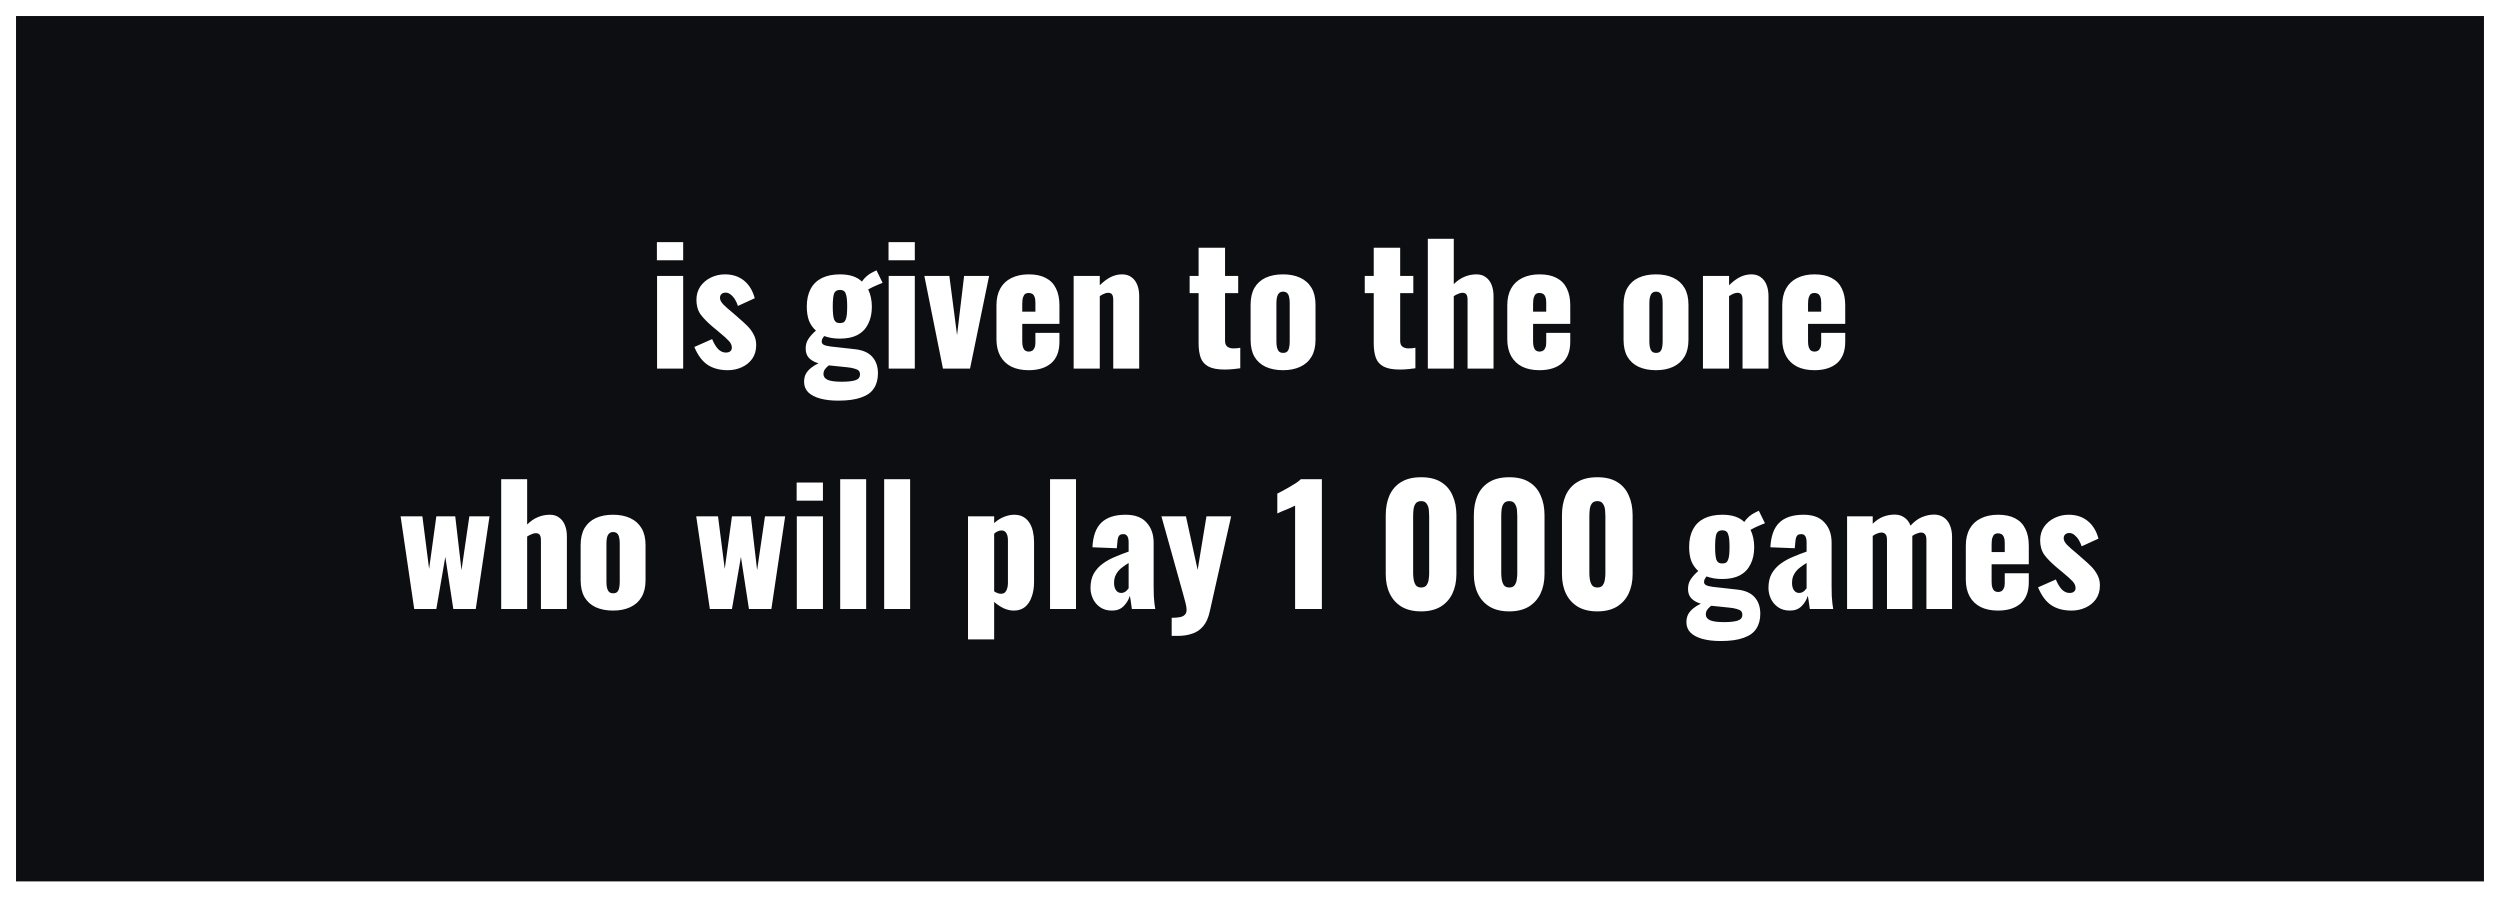 <svg xmlns="http://www.w3.org/2000/svg" fill="none" viewBox="0 0 156 56" height="56" width="156">
<rect x="0" y="0" width="156" height="56" fill="#808080" stroke="none"/>
<rect stroke="white" fill="#0D0E12" height="55" width="155" y="0.5" x="0.5"></rect>
<path fill="white" d="M41.001 23V17.22H42.63V23H41.001ZM40.99 16.24V15.11H42.63V16.24H40.99ZM45.417 23.1C44.91 23.1 44.487 22.987 44.147 22.76C43.814 22.533 43.54 22.163 43.327 21.65L44.437 21.16C44.544 21.42 44.667 21.627 44.807 21.78C44.954 21.927 45.114 22 45.287 22C45.414 22 45.507 21.973 45.567 21.92C45.634 21.867 45.667 21.793 45.667 21.7C45.667 21.547 45.607 21.407 45.487 21.28C45.374 21.153 45.167 20.967 44.867 20.72L44.447 20.37C44.14 20.11 43.897 19.86 43.717 19.62C43.544 19.373 43.457 19.07 43.457 18.71C43.457 18.397 43.537 18.12 43.697 17.88C43.864 17.64 44.084 17.453 44.357 17.32C44.63 17.187 44.924 17.12 45.237 17.12C45.71 17.12 46.107 17.25 46.427 17.51C46.747 17.77 46.97 18.137 47.097 18.61L46.047 19.09C46.007 18.963 45.95 18.837 45.877 18.71C45.804 18.583 45.714 18.477 45.607 18.39C45.507 18.303 45.397 18.26 45.277 18.26C45.17 18.26 45.084 18.29 45.017 18.35C44.957 18.41 44.927 18.49 44.927 18.59C44.927 18.717 44.997 18.853 45.137 19C45.284 19.147 45.484 19.323 45.737 19.53L46.147 19.89C46.314 20.03 46.477 20.18 46.637 20.34C46.797 20.5 46.927 20.677 47.027 20.87C47.134 21.063 47.187 21.283 47.187 21.53C47.187 21.863 47.104 22.15 46.937 22.39C46.77 22.623 46.55 22.8 46.277 22.92C46.01 23.04 45.724 23.1 45.417 23.1ZM52.314 25C51.88 25 51.504 24.957 51.184 24.87C50.864 24.783 50.614 24.653 50.434 24.48C50.261 24.307 50.174 24.087 50.174 23.82C50.174 23.64 50.211 23.477 50.284 23.33C50.364 23.19 50.471 23.067 50.604 22.96C50.744 22.847 50.901 22.75 51.074 22.67C50.821 22.597 50.624 22.487 50.484 22.34C50.344 22.193 50.274 21.997 50.274 21.75C50.274 21.517 50.331 21.317 50.444 21.15C50.557 20.977 50.714 20.803 50.914 20.63C50.727 20.463 50.584 20.26 50.484 20.02C50.391 19.773 50.344 19.477 50.344 19.13C50.344 18.697 50.424 18.33 50.584 18.03C50.744 17.73 50.977 17.503 51.284 17.35C51.597 17.197 51.974 17.12 52.414 17.12C52.714 17.12 52.977 17.157 53.204 17.23C53.431 17.303 53.624 17.417 53.784 17.57C53.857 17.457 53.954 17.347 54.074 17.24C54.194 17.133 54.331 17.043 54.484 16.97L54.694 16.87L55.074 17.65C55.014 17.67 54.931 17.703 54.824 17.75C54.717 17.797 54.604 17.847 54.484 17.9C54.37 17.953 54.267 18.007 54.174 18.06C54.247 18.207 54.304 18.373 54.344 18.56C54.384 18.747 54.404 18.94 54.404 19.14C54.404 19.553 54.327 19.91 54.174 20.21C54.027 20.51 53.807 20.74 53.514 20.9C53.221 21.053 52.854 21.13 52.414 21.13C52.227 21.13 52.05 21.117 51.884 21.09C51.717 21.057 51.564 21.017 51.424 20.97C51.384 21.023 51.347 21.08 51.314 21.14C51.287 21.193 51.274 21.253 51.274 21.32C51.274 21.4 51.314 21.463 51.394 21.51C51.474 21.557 51.617 21.593 51.824 21.62L53.344 21.79C53.837 21.843 54.2 22.003 54.434 22.27C54.667 22.53 54.784 22.873 54.784 23.3C54.784 23.667 54.7 23.977 54.534 24.23C54.374 24.483 54.111 24.673 53.744 24.8C53.384 24.933 52.907 25 52.314 25ZM52.524 23.82C52.891 23.82 53.17 23.79 53.364 23.73C53.564 23.67 53.664 23.547 53.664 23.36C53.664 23.267 53.637 23.19 53.584 23.13C53.531 23.077 53.441 23.033 53.314 23C53.194 22.96 53.02 22.93 52.794 22.91L51.724 22.8C51.657 22.847 51.597 22.9 51.544 22.96C51.497 23.013 51.457 23.07 51.424 23.13C51.397 23.197 51.384 23.267 51.384 23.34C51.384 23.5 51.471 23.62 51.644 23.7C51.817 23.78 52.111 23.82 52.524 23.82ZM52.414 20.16C52.507 20.16 52.584 20.143 52.644 20.11C52.704 20.07 52.747 20.01 52.774 19.93C52.807 19.85 52.831 19.743 52.844 19.61C52.857 19.477 52.864 19.317 52.864 19.13C52.864 18.937 52.857 18.777 52.844 18.65C52.831 18.517 52.807 18.41 52.774 18.33C52.747 18.243 52.704 18.183 52.644 18.15C52.584 18.11 52.507 18.09 52.414 18.09C52.321 18.09 52.244 18.11 52.184 18.15C52.124 18.183 52.077 18.24 52.044 18.32C52.017 18.4 51.997 18.507 51.984 18.64C51.971 18.773 51.964 18.937 51.964 19.13C51.964 19.317 51.971 19.477 51.984 19.61C51.997 19.737 52.017 19.843 52.044 19.93C52.077 20.01 52.124 20.07 52.184 20.11C52.244 20.143 52.321 20.16 52.414 20.16ZM55.454 23V17.22H57.084V23H55.454ZM55.444 16.24V15.11H57.084V16.24H55.444ZM58.84 23L57.68 17.22H59.24L59.72 20.91L60.16 17.22H61.72L60.53 23H58.84ZM64.189 23.1C63.769 23.1 63.409 23.027 63.109 22.88C62.809 22.727 62.579 22.507 62.419 22.22C62.259 21.927 62.179 21.577 62.179 21.17V19.05C62.179 18.637 62.259 18.287 62.419 18C62.579 17.713 62.809 17.497 63.109 17.35C63.416 17.197 63.776 17.12 64.189 17.12C64.616 17.12 64.969 17.193 65.249 17.34C65.536 17.487 65.749 17.703 65.889 17.99C66.036 18.277 66.109 18.63 66.109 19.05V20.21H63.789V21.32C63.789 21.467 63.806 21.587 63.839 21.68C63.872 21.773 63.919 21.84 63.979 21.88C64.039 21.92 64.109 21.94 64.189 21.94C64.269 21.94 64.339 21.923 64.399 21.89C64.466 21.85 64.516 21.79 64.549 21.71C64.589 21.63 64.609 21.52 64.609 21.38V20.77H66.109V21.33C66.109 21.917 65.939 22.36 65.599 22.66C65.259 22.953 64.789 23.1 64.189 23.1ZM63.789 19.45H64.609V18.87C64.609 18.717 64.589 18.597 64.549 18.51C64.516 18.423 64.466 18.363 64.399 18.33C64.339 18.297 64.266 18.28 64.179 18.28C64.099 18.28 64.029 18.3 63.969 18.34C63.916 18.38 63.872 18.45 63.839 18.55C63.806 18.643 63.789 18.78 63.789 18.96V19.45ZM66.996 23V17.22H68.626V17.8C68.84 17.587 69.06 17.42 69.286 17.3C69.52 17.18 69.763 17.12 70.016 17.12C70.256 17.12 70.453 17.18 70.606 17.3C70.766 17.413 70.886 17.573 70.966 17.78C71.046 17.98 71.086 18.21 71.086 18.47V23H69.466V18.7C69.466 18.56 69.443 18.453 69.396 18.38C69.35 18.307 69.263 18.27 69.136 18.27C69.07 18.27 68.99 18.29 68.896 18.33C68.81 18.363 68.72 18.413 68.626 18.48V23H66.996ZM76.413 23.06C75.98 23.06 75.643 22.997 75.403 22.87C75.17 22.743 75.01 22.56 74.923 22.32C74.837 22.073 74.793 21.777 74.793 21.43V18.29H74.233V17.22H74.793V15.46H76.443V17.22H77.263V18.29H76.443V21.27C76.443 21.437 76.49 21.557 76.583 21.63C76.683 21.703 76.807 21.74 76.953 21.74C77.04 21.74 77.12 21.737 77.193 21.73C77.267 21.717 77.333 21.707 77.393 21.7V22.98C77.307 22.993 77.17 23.01 76.983 23.03C76.797 23.05 76.607 23.06 76.413 23.06ZM80.058 23.1C79.645 23.1 79.285 23.03 78.978 22.89C78.678 22.75 78.445 22.54 78.278 22.26C78.118 21.98 78.038 21.63 78.038 21.21V19.01C78.038 18.59 78.118 18.24 78.278 17.96C78.445 17.68 78.678 17.47 78.978 17.33C79.285 17.19 79.645 17.12 80.058 17.12C80.472 17.12 80.828 17.19 81.128 17.33C81.435 17.47 81.672 17.68 81.838 17.96C82.005 18.24 82.088 18.59 82.088 19.01V21.21C82.088 21.63 82.005 21.98 81.838 22.26C81.672 22.54 81.435 22.75 81.128 22.89C80.828 23.03 80.472 23.1 80.058 23.1ZM80.068 22.02C80.175 22.02 80.258 21.993 80.318 21.94C80.378 21.88 80.418 21.8 80.438 21.7C80.465 21.593 80.478 21.467 80.478 21.32V18.9C80.478 18.753 80.465 18.63 80.438 18.53C80.418 18.423 80.378 18.343 80.318 18.29C80.258 18.23 80.175 18.2 80.068 18.2C79.962 18.2 79.878 18.23 79.818 18.29C79.758 18.343 79.715 18.423 79.688 18.53C79.662 18.63 79.648 18.753 79.648 18.9V21.32C79.648 21.467 79.662 21.593 79.688 21.7C79.715 21.8 79.758 21.88 79.818 21.94C79.878 21.993 79.962 22.02 80.068 22.02ZM87.341 23.06C86.908 23.06 86.571 22.997 86.331 22.87C86.098 22.743 85.938 22.56 85.851 22.32C85.764 22.073 85.721 21.777 85.721 21.43V18.29H85.161V17.22H85.721V15.46H87.371V17.22H88.191V18.29H87.371V21.27C87.371 21.437 87.418 21.557 87.511 21.63C87.611 21.703 87.734 21.74 87.881 21.74C87.968 21.74 88.048 21.737 88.121 21.73C88.194 21.717 88.261 21.707 88.321 21.7V22.98C88.234 22.993 88.098 23.01 87.911 23.03C87.724 23.05 87.534 23.06 87.341 23.06ZM89.096 23V14.9H90.716V17.73C90.93 17.517 91.153 17.363 91.386 17.27C91.62 17.17 91.87 17.12 92.136 17.12C92.37 17.12 92.563 17.18 92.716 17.3C92.876 17.413 92.996 17.573 93.076 17.78C93.156 17.98 93.196 18.21 93.196 18.47V23H91.576V18.7C91.576 18.56 91.553 18.453 91.506 18.38C91.46 18.307 91.373 18.27 91.246 18.27C91.18 18.27 91.1 18.29 91.006 18.33C90.913 18.363 90.816 18.413 90.716 18.48V23H89.096ZM96.064 23.1C95.644 23.1 95.284 23.027 94.984 22.88C94.684 22.727 94.454 22.507 94.294 22.22C94.134 21.927 94.054 21.577 94.054 21.17V19.05C94.054 18.637 94.134 18.287 94.294 18C94.454 17.713 94.684 17.497 94.984 17.35C95.291 17.197 95.651 17.12 96.064 17.12C96.491 17.12 96.844 17.193 97.124 17.34C97.411 17.487 97.624 17.703 97.764 17.99C97.911 18.277 97.984 18.63 97.984 19.05V20.21H95.664V21.32C95.664 21.467 95.681 21.587 95.714 21.68C95.747 21.773 95.794 21.84 95.854 21.88C95.914 21.92 95.984 21.94 96.064 21.94C96.144 21.94 96.214 21.923 96.274 21.89C96.341 21.85 96.391 21.79 96.424 21.71C96.464 21.63 96.484 21.52 96.484 21.38V20.77H97.984V21.33C97.984 21.917 97.814 22.36 97.474 22.66C97.134 22.953 96.664 23.1 96.064 23.1ZM95.664 19.45H96.484V18.87C96.484 18.717 96.464 18.597 96.424 18.51C96.391 18.423 96.341 18.363 96.274 18.33C96.214 18.297 96.141 18.28 96.054 18.28C95.974 18.28 95.904 18.3 95.844 18.34C95.791 18.38 95.747 18.45 95.714 18.55C95.681 18.643 95.664 18.78 95.664 18.96V19.45ZM103.33 23.1C102.917 23.1 102.557 23.03 102.25 22.89C101.95 22.75 101.717 22.54 101.55 22.26C101.39 21.98 101.31 21.63 101.31 21.21V19.01C101.31 18.59 101.39 18.24 101.55 17.96C101.717 17.68 101.95 17.47 102.25 17.33C102.557 17.19 102.917 17.12 103.33 17.12C103.743 17.12 104.1 17.19 104.4 17.33C104.707 17.47 104.943 17.68 105.11 17.96C105.277 18.24 105.36 18.59 105.36 19.01V21.21C105.36 21.63 105.277 21.98 105.11 22.26C104.943 22.54 104.707 22.75 104.4 22.89C104.1 23.03 103.743 23.1 103.33 23.1ZM103.34 22.02C103.447 22.02 103.53 21.993 103.59 21.94C103.65 21.88 103.69 21.8 103.71 21.7C103.737 21.593 103.75 21.467 103.75 21.32V18.9C103.75 18.753 103.737 18.63 103.71 18.53C103.69 18.423 103.65 18.343 103.59 18.29C103.53 18.23 103.447 18.2 103.34 18.2C103.233 18.2 103.15 18.23 103.09 18.29C103.03 18.343 102.987 18.423 102.96 18.53C102.933 18.63 102.92 18.753 102.92 18.9V21.32C102.92 21.467 102.933 21.593 102.96 21.7C102.987 21.8 103.03 21.88 103.09 21.94C103.15 21.993 103.233 22.02 103.34 22.02ZM106.264 23V17.22H107.894V17.8C108.107 17.587 108.327 17.42 108.554 17.3C108.787 17.18 109.031 17.12 109.284 17.12C109.524 17.12 109.721 17.18 109.874 17.3C110.034 17.413 110.154 17.573 110.234 17.78C110.314 17.98 110.354 18.21 110.354 18.47V23H108.734V18.7C108.734 18.56 108.711 18.453 108.664 18.38C108.617 18.307 108.531 18.27 108.404 18.27C108.337 18.27 108.257 18.29 108.164 18.33C108.077 18.363 107.987 18.413 107.894 18.48V23H106.264ZM113.222 23.1C112.802 23.1 112.442 23.027 112.142 22.88C111.842 22.727 111.612 22.507 111.452 22.22C111.292 21.927 111.212 21.577 111.212 21.17V19.05C111.212 18.637 111.292 18.287 111.452 18C111.612 17.713 111.842 17.497 112.142 17.35C112.449 17.197 112.809 17.12 113.222 17.12C113.649 17.12 114.002 17.193 114.282 17.34C114.569 17.487 114.782 17.703 114.922 17.99C115.069 18.277 115.142 18.63 115.142 19.05V20.21H112.822V21.32C112.822 21.467 112.839 21.587 112.872 21.68C112.906 21.773 112.952 21.84 113.012 21.88C113.072 21.92 113.142 21.94 113.222 21.94C113.302 21.94 113.372 21.923 113.432 21.89C113.499 21.85 113.549 21.79 113.582 21.71C113.622 21.63 113.642 21.52 113.642 21.38V20.77H115.142V21.33C115.142 21.917 114.972 22.36 114.632 22.66C114.292 22.953 113.822 23.1 113.222 23.1ZM112.822 19.45H113.642V18.87C113.642 18.717 113.622 18.597 113.582 18.51C113.549 18.423 113.499 18.363 113.432 18.33C113.372 18.297 113.299 18.28 113.212 18.28C113.132 18.28 113.062 18.3 113.002 18.34C112.949 18.38 112.906 18.45 112.872 18.55C112.839 18.643 112.822 18.78 112.822 18.96V19.45ZM25.847 38L24.997 32.22H26.357L26.777 35.5L27.227 32.22H28.407L28.797 35.58L29.287 32.22H30.547L29.687 38H28.287L27.787 34.75L27.227 38H25.847ZM31.274 38V29.9H32.894V32.73C33.107 32.517 33.331 32.363 33.564 32.27C33.797 32.17 34.047 32.12 34.314 32.12C34.547 32.12 34.741 32.18 34.894 32.3C35.054 32.413 35.174 32.573 35.254 32.78C35.334 32.98 35.374 33.21 35.374 33.47V38H33.754V33.7C33.754 33.56 33.731 33.453 33.684 33.38C33.637 33.307 33.551 33.27 33.424 33.27C33.357 33.27 33.277 33.29 33.184 33.33C33.091 33.363 32.994 33.413 32.894 33.48V38H31.274ZM38.252 38.1C37.839 38.1 37.478 38.03 37.172 37.89C36.872 37.75 36.639 37.54 36.472 37.26C36.312 36.98 36.232 36.63 36.232 36.21V34.01C36.232 33.59 36.312 33.24 36.472 32.96C36.639 32.68 36.872 32.47 37.172 32.33C37.478 32.19 37.839 32.12 38.252 32.12C38.665 32.12 39.022 32.19 39.322 32.33C39.629 32.47 39.865 32.68 40.032 32.96C40.199 33.24 40.282 33.59 40.282 34.01V36.21C40.282 36.63 40.199 36.98 40.032 37.26C39.865 37.54 39.629 37.75 39.322 37.89C39.022 38.03 38.665 38.1 38.252 38.1ZM38.262 37.02C38.368 37.02 38.452 36.993 38.512 36.94C38.572 36.88 38.612 36.8 38.632 36.7C38.658 36.593 38.672 36.467 38.672 36.32V33.9C38.672 33.753 38.658 33.63 38.632 33.53C38.612 33.423 38.572 33.343 38.512 33.29C38.452 33.23 38.368 33.2 38.262 33.2C38.155 33.2 38.072 33.23 38.012 33.29C37.952 33.343 37.908 33.423 37.882 33.53C37.855 33.63 37.842 33.753 37.842 33.9V36.32C37.842 36.467 37.855 36.593 37.882 36.7C37.908 36.8 37.952 36.88 38.012 36.94C38.072 36.993 38.155 37.02 38.262 37.02ZM44.294 38L43.444 32.22H44.804L45.224 35.5L45.674 32.22H46.854L47.244 35.58L47.734 32.22H48.994L48.134 38H46.734L46.234 34.75L45.674 38H44.294ZM49.721 38V32.22H51.351V38H49.721ZM49.711 31.24V30.11H51.351V31.24H49.711ZM52.428 38V29.9H54.048V38H52.428ZM55.172 38V29.9H56.792V38H55.172ZM60.404 39.9V32.22H62.035V32.64C62.228 32.467 62.434 32.337 62.654 32.25C62.874 32.163 63.084 32.12 63.285 32.12C63.505 32.12 63.691 32.163 63.844 32.25C64.004 32.337 64.135 32.46 64.234 32.62C64.335 32.773 64.408 32.953 64.454 33.16C64.501 33.367 64.525 33.587 64.525 33.82V36.31C64.525 36.67 64.475 36.983 64.374 37.25C64.281 37.517 64.141 37.727 63.955 37.88C63.768 38.027 63.538 38.1 63.264 38.1C63.058 38.1 62.848 38.053 62.635 37.96C62.428 37.86 62.228 37.727 62.035 37.56V39.9H60.404ZM62.465 37.05C62.571 37.05 62.654 37.02 62.715 36.96C62.775 36.9 62.818 36.823 62.844 36.73C62.878 36.63 62.895 36.52 62.895 36.4V33.7C62.895 33.587 62.881 33.487 62.855 33.4C62.828 33.307 62.785 33.233 62.724 33.18C62.664 33.127 62.588 33.1 62.495 33.1C62.408 33.1 62.325 33.12 62.245 33.16C62.171 33.193 62.101 33.24 62.035 33.3V36.9C62.108 36.947 62.178 36.983 62.245 37.01C62.318 37.037 62.391 37.05 62.465 37.05ZM65.523 38V29.9H67.143V38H65.523ZM69.388 38.1C69.094 38.1 68.847 38.03 68.647 37.89C68.448 37.75 68.297 37.573 68.198 37.36C68.097 37.14 68.047 36.917 68.047 36.69C68.047 36.33 68.118 36.027 68.257 35.78C68.404 35.533 68.594 35.327 68.828 35.16C69.061 34.993 69.317 34.853 69.597 34.74C69.877 34.62 70.154 34.513 70.427 34.42V33.84C70.427 33.74 70.418 33.653 70.397 33.58C70.377 33.5 70.344 33.44 70.297 33.4C70.251 33.353 70.181 33.33 70.088 33.33C69.994 33.33 69.921 33.35 69.868 33.39C69.821 33.43 69.787 33.487 69.767 33.56C69.748 33.627 69.734 33.703 69.728 33.79L69.688 34.21L68.168 34.15C68.201 33.457 68.384 32.947 68.718 32.62C69.058 32.287 69.564 32.12 70.237 32.12C70.824 32.12 71.261 32.283 71.547 32.61C71.841 32.93 71.987 33.347 71.987 33.86V36.56C71.987 36.8 71.991 37.01 71.998 37.19C72.011 37.37 72.024 37.527 72.037 37.66C72.058 37.793 72.074 37.907 72.088 38H70.627C70.608 37.847 70.584 37.68 70.558 37.5C70.531 37.32 70.511 37.213 70.498 37.18C70.431 37.42 70.304 37.633 70.118 37.82C69.938 38.007 69.694 38.1 69.388 38.1ZM69.968 37C70.034 37 70.094 36.987 70.147 36.96C70.207 36.933 70.261 36.897 70.308 36.85C70.354 36.803 70.394 36.757 70.427 36.71V35.13C70.294 35.21 70.171 35.293 70.058 35.38C69.944 35.46 69.847 35.55 69.767 35.65C69.688 35.75 69.624 35.86 69.578 35.98C69.537 36.093 69.517 36.223 69.517 36.37C69.517 36.563 69.558 36.717 69.638 36.83C69.718 36.943 69.828 37 69.968 37ZM73.113 39.68V38.55C73.32 38.55 73.49 38.537 73.623 38.51C73.763 38.483 73.867 38.433 73.933 38.36C74.007 38.287 74.043 38.187 74.043 38.06C74.043 37.947 74.023 37.81 73.983 37.65C73.943 37.483 73.893 37.297 73.833 37.09L72.473 32.22H74.003L74.733 35.56L75.283 32.22H76.823L75.493 38.14C75.407 38.54 75.27 38.85 75.083 39.07C74.897 39.297 74.667 39.453 74.393 39.54C74.127 39.633 73.823 39.68 73.483 39.68H73.113ZM80.814 38V31.55C80.741 31.59 80.658 31.63 80.564 31.67C80.471 31.71 80.371 31.753 80.264 31.8C80.164 31.84 80.064 31.88 79.964 31.92C79.871 31.96 79.784 32 79.704 32.04V30.8C79.778 30.76 79.881 30.707 80.014 30.64C80.148 30.567 80.291 30.487 80.444 30.4C80.598 30.313 80.741 30.227 80.874 30.14C81.008 30.047 81.108 29.967 81.174 29.9H82.484V38H80.814ZM88.68 38.15C88.193 38.15 87.786 38.053 87.46 37.86C87.133 37.66 86.886 37.387 86.72 37.04C86.553 36.693 86.47 36.29 86.47 35.83V32.16C86.47 31.687 86.546 31.273 86.7 30.92C86.86 30.56 87.103 30.28 87.43 30.08C87.756 29.88 88.173 29.78 88.68 29.78C89.186 29.78 89.6 29.88 89.92 30.08C90.246 30.28 90.486 30.56 90.64 30.92C90.8 31.273 90.88 31.687 90.88 32.16V35.83C90.88 36.283 90.796 36.687 90.63 37.04C90.463 37.387 90.216 37.66 89.89 37.86C89.563 38.053 89.16 38.15 88.68 38.15ZM88.68 36.66C88.84 36.66 88.953 36.61 89.02 36.51C89.093 36.403 89.136 36.283 89.15 36.15C89.17 36.01 89.18 35.89 89.18 35.79V32.2C89.18 32.087 89.173 31.96 89.16 31.82C89.146 31.673 89.103 31.547 89.03 31.44C88.963 31.327 88.846 31.27 88.68 31.27C88.513 31.27 88.393 31.327 88.32 31.44C88.253 31.547 88.213 31.673 88.2 31.82C88.186 31.96 88.18 32.087 88.18 32.2V35.79C88.18 35.89 88.19 36.01 88.21 36.15C88.23 36.283 88.273 36.403 88.34 36.51C88.413 36.61 88.526 36.66 88.68 36.66ZM94.178 38.15C93.691 38.15 93.284 38.053 92.958 37.86C92.631 37.66 92.384 37.387 92.218 37.04C92.051 36.693 91.968 36.29 91.968 35.83V32.16C91.968 31.687 92.044 31.273 92.198 30.92C92.358 30.56 92.601 30.28 92.928 30.08C93.254 29.88 93.671 29.78 94.178 29.78C94.684 29.78 95.098 29.88 95.418 30.08C95.744 30.28 95.984 30.56 96.138 30.92C96.298 31.273 96.378 31.687 96.378 32.16V35.83C96.378 36.283 96.294 36.687 96.128 37.04C95.961 37.387 95.714 37.66 95.388 37.86C95.061 38.053 94.658 38.15 94.178 38.15ZM94.178 36.66C94.338 36.66 94.451 36.61 94.518 36.51C94.591 36.403 94.634 36.283 94.648 36.15C94.668 36.01 94.678 35.89 94.678 35.79V32.2C94.678 32.087 94.671 31.96 94.658 31.82C94.644 31.673 94.601 31.547 94.528 31.44C94.461 31.327 94.344 31.27 94.178 31.27C94.011 31.27 93.891 31.327 93.818 31.44C93.751 31.547 93.711 31.673 93.698 31.82C93.684 31.96 93.678 32.087 93.678 32.2V35.79C93.678 35.89 93.688 36.01 93.708 36.15C93.728 36.283 93.771 36.403 93.838 36.51C93.911 36.61 94.024 36.66 94.178 36.66ZM99.676 38.15C99.189 38.15 98.782 38.053 98.456 37.86C98.129 37.66 97.882 37.387 97.716 37.04C97.549 36.693 97.466 36.29 97.466 35.83V32.16C97.466 31.687 97.542 31.273 97.696 30.92C97.856 30.56 98.099 30.28 98.426 30.08C98.752 29.88 99.169 29.78 99.676 29.78C100.182 29.78 100.596 29.88 100.916 30.08C101.242 30.28 101.482 30.56 101.636 30.92C101.796 31.273 101.876 31.687 101.876 32.16V35.83C101.876 36.283 101.792 36.687 101.626 37.04C101.459 37.387 101.212 37.66 100.886 37.86C100.559 38.053 100.156 38.15 99.676 38.15ZM99.676 36.66C99.836 36.66 99.949 36.61 100.016 36.51C100.089 36.403 100.132 36.283 100.146 36.15C100.166 36.01 100.176 35.89 100.176 35.79V32.2C100.176 32.087 100.169 31.96 100.156 31.82C100.142 31.673 100.099 31.547 100.026 31.44C99.959 31.327 99.842 31.27 99.676 31.27C99.509 31.27 99.389 31.327 99.316 31.44C99.249 31.547 99.209 31.673 99.196 31.82C99.182 31.96 99.176 32.087 99.176 32.2V35.79C99.176 35.89 99.186 36.01 99.206 36.15C99.226 36.283 99.269 36.403 99.336 36.51C99.409 36.61 99.522 36.66 99.676 36.66ZM107.372 40C106.939 40 106.562 39.957 106.242 39.87C105.922 39.783 105.672 39.653 105.492 39.48C105.319 39.307 105.232 39.087 105.232 38.82C105.232 38.64 105.269 38.477 105.342 38.33C105.422 38.19 105.529 38.067 105.662 37.96C105.802 37.847 105.959 37.75 106.132 37.67C105.879 37.597 105.682 37.487 105.542 37.34C105.402 37.193 105.332 36.997 105.332 36.75C105.332 36.517 105.389 36.317 105.502 36.15C105.616 35.977 105.772 35.803 105.972 35.63C105.786 35.463 105.642 35.26 105.542 35.02C105.449 34.773 105.402 34.477 105.402 34.13C105.402 33.697 105.482 33.33 105.642 33.03C105.802 32.73 106.036 32.503 106.342 32.35C106.656 32.197 107.032 32.12 107.472 32.12C107.772 32.12 108.036 32.157 108.262 32.23C108.489 32.303 108.682 32.417 108.842 32.57C108.916 32.457 109.012 32.347 109.132 32.24C109.252 32.133 109.389 32.043 109.542 31.97L109.752 31.87L110.132 32.65C110.072 32.67 109.989 32.703 109.882 32.75C109.776 32.797 109.662 32.847 109.542 32.9C109.429 32.953 109.326 33.007 109.232 33.06C109.306 33.207 109.362 33.373 109.402 33.56C109.442 33.747 109.462 33.94 109.462 34.14C109.462 34.553 109.386 34.91 109.232 35.21C109.086 35.51 108.866 35.74 108.572 35.9C108.279 36.053 107.912 36.13 107.472 36.13C107.286 36.13 107.109 36.117 106.942 36.09C106.776 36.057 106.622 36.017 106.482 35.97C106.442 36.023 106.406 36.08 106.372 36.14C106.346 36.193 106.332 36.253 106.332 36.32C106.332 36.4 106.372 36.463 106.452 36.51C106.532 36.557 106.676 36.593 106.882 36.62L108.402 36.79C108.896 36.843 109.259 37.003 109.492 37.27C109.726 37.53 109.842 37.873 109.842 38.3C109.842 38.667 109.759 38.977 109.592 39.23C109.432 39.483 109.169 39.673 108.802 39.8C108.442 39.933 107.966 40 107.372 40ZM107.582 38.82C107.949 38.82 108.229 38.79 108.422 38.73C108.622 38.67 108.722 38.547 108.722 38.36C108.722 38.267 108.696 38.19 108.642 38.13C108.589 38.077 108.499 38.033 108.372 38C108.252 37.96 108.079 37.93 107.852 37.91L106.782 37.8C106.716 37.847 106.656 37.9 106.602 37.96C106.556 38.013 106.516 38.07 106.482 38.13C106.456 38.197 106.442 38.267 106.442 38.34C106.442 38.5 106.529 38.62 106.702 38.7C106.876 38.78 107.169 38.82 107.582 38.82ZM107.472 35.16C107.566 35.16 107.642 35.143 107.702 35.11C107.762 35.07 107.806 35.01 107.832 34.93C107.866 34.85 107.889 34.743 107.902 34.61C107.916 34.477 107.922 34.317 107.922 34.13C107.922 33.937 107.916 33.777 107.902 33.65C107.889 33.517 107.866 33.41 107.832 33.33C107.806 33.243 107.762 33.183 107.702 33.15C107.642 33.11 107.566 33.09 107.472 33.09C107.379 33.09 107.302 33.11 107.242 33.15C107.182 33.183 107.136 33.24 107.102 33.32C107.076 33.4 107.056 33.507 107.042 33.64C107.029 33.773 107.022 33.937 107.022 34.13C107.022 34.317 107.029 34.477 107.042 34.61C107.056 34.737 107.076 34.843 107.102 34.93C107.136 35.01 107.182 35.07 107.242 35.11C107.302 35.143 107.379 35.16 107.472 35.16ZM111.692 38.1C111.399 38.1 111.152 38.03 110.952 37.89C110.752 37.75 110.602 37.573 110.502 37.36C110.402 37.14 110.352 36.917 110.352 36.69C110.352 36.33 110.422 36.027 110.562 35.78C110.709 35.533 110.899 35.327 111.132 35.16C111.366 34.993 111.622 34.853 111.902 34.74C112.182 34.62 112.459 34.513 112.732 34.42V33.84C112.732 33.74 112.722 33.653 112.702 33.58C112.682 33.5 112.649 33.44 112.602 33.4C112.556 33.353 112.486 33.33 112.392 33.33C112.299 33.33 112.226 33.35 112.172 33.39C112.126 33.43 112.092 33.487 112.072 33.56C112.052 33.627 112.039 33.703 112.032 33.79L111.992 34.21L110.472 34.15C110.506 33.457 110.689 32.947 111.022 32.62C111.362 32.287 111.869 32.12 112.542 32.12C113.129 32.12 113.566 32.283 113.852 32.61C114.146 32.93 114.292 33.347 114.292 33.86V36.56C114.292 36.8 114.296 37.01 114.302 37.19C114.316 37.37 114.329 37.527 114.342 37.66C114.362 37.793 114.379 37.907 114.392 38H112.932C112.912 37.847 112.889 37.68 112.862 37.5C112.836 37.32 112.816 37.213 112.802 37.18C112.736 37.42 112.609 37.633 112.422 37.82C112.242 38.007 111.999 38.1 111.692 38.1ZM112.272 37C112.339 37 112.399 36.987 112.452 36.96C112.512 36.933 112.566 36.897 112.612 36.85C112.659 36.803 112.699 36.757 112.732 36.71V35.13C112.599 35.21 112.476 35.293 112.362 35.38C112.249 35.46 112.152 35.55 112.072 35.65C111.992 35.75 111.929 35.86 111.882 35.98C111.842 36.093 111.822 36.223 111.822 36.37C111.822 36.563 111.862 36.717 111.942 36.83C112.022 36.943 112.132 37 112.272 37ZM115.258 38V32.22H116.858V32.68C117.071 32.473 117.291 32.327 117.518 32.24C117.751 32.153 117.988 32.11 118.228 32.11C118.461 32.11 118.661 32.17 118.828 32.29C119.001 32.403 119.131 32.573 119.218 32.8C119.445 32.547 119.681 32.37 119.928 32.27C120.181 32.163 120.435 32.11 120.688 32.11C120.915 32.11 121.111 32.167 121.278 32.28C121.445 32.387 121.575 32.547 121.668 32.76C121.761 32.967 121.808 33.217 121.808 33.51V38H120.208V33.68C120.208 33.52 120.178 33.407 120.118 33.34C120.065 33.267 119.981 33.23 119.868 33.23C119.801 33.23 119.718 33.25 119.618 33.29C119.518 33.323 119.421 33.373 119.328 33.44C119.328 33.453 119.328 33.467 119.328 33.48C119.328 33.487 119.328 33.497 119.328 33.51V38H117.748V33.68C117.748 33.52 117.718 33.407 117.658 33.34C117.598 33.267 117.511 33.23 117.398 33.23C117.325 33.23 117.238 33.25 117.138 33.29C117.045 33.323 116.951 33.373 116.858 33.44V38H115.258ZM124.677 38.1C124.257 38.1 123.897 38.027 123.597 37.88C123.297 37.727 123.067 37.507 122.907 37.22C122.747 36.927 122.667 36.577 122.667 36.17V34.05C122.667 33.637 122.747 33.287 122.907 33C123.067 32.713 123.297 32.497 123.597 32.35C123.904 32.197 124.264 32.12 124.677 32.12C125.104 32.12 125.457 32.193 125.737 32.34C126.024 32.487 126.237 32.703 126.377 32.99C126.524 33.277 126.597 33.63 126.597 34.05V35.21H124.277V36.32C124.277 36.467 124.294 36.587 124.327 36.68C124.361 36.773 124.407 36.84 124.467 36.88C124.527 36.92 124.597 36.94 124.677 36.94C124.757 36.94 124.827 36.923 124.887 36.89C124.954 36.85 125.004 36.79 125.037 36.71C125.077 36.63 125.097 36.52 125.097 36.38V35.77H126.597V36.33C126.597 36.917 126.427 37.36 126.087 37.66C125.747 37.953 125.277 38.1 124.677 38.1ZM124.277 34.45H125.097V33.87C125.097 33.717 125.077 33.597 125.037 33.51C125.004 33.423 124.954 33.363 124.887 33.33C124.827 33.297 124.754 33.28 124.667 33.28C124.587 33.28 124.517 33.3 124.457 33.34C124.404 33.38 124.361 33.45 124.327 33.55C124.294 33.643 124.277 33.78 124.277 33.96V34.45ZM129.265 38.1C128.758 38.1 128.335 37.987 127.995 37.76C127.661 37.533 127.388 37.163 127.175 36.65L128.285 36.16C128.391 36.42 128.515 36.627 128.655 36.78C128.801 36.927 128.961 37 129.135 37C129.261 37 129.355 36.973 129.415 36.92C129.481 36.867 129.515 36.793 129.515 36.7C129.515 36.547 129.455 36.407 129.335 36.28C129.221 36.153 129.015 35.967 128.715 35.72L128.295 35.37C127.988 35.11 127.745 34.86 127.565 34.62C127.391 34.373 127.305 34.07 127.305 33.71C127.305 33.397 127.385 33.12 127.545 32.88C127.711 32.64 127.931 32.453 128.205 32.32C128.478 32.187 128.771 32.12 129.085 32.12C129.558 32.12 129.955 32.25 130.275 32.51C130.595 32.77 130.818 33.137 130.945 33.61L129.895 34.09C129.855 33.963 129.798 33.837 129.725 33.71C129.651 33.583 129.561 33.477 129.455 33.39C129.355 33.303 129.245 33.26 129.125 33.26C129.018 33.26 128.931 33.29 128.865 33.35C128.805 33.41 128.775 33.49 128.775 33.59C128.775 33.717 128.845 33.853 128.985 34C129.131 34.147 129.331 34.323 129.585 34.53L129.995 34.89C130.161 35.03 130.325 35.18 130.485 35.34C130.645 35.5 130.775 35.677 130.875 35.87C130.981 36.063 131.035 36.283 131.035 36.53C131.035 36.863 130.951 37.15 130.785 37.39C130.618 37.623 130.398 37.8 130.125 37.92C129.858 38.04 129.571 38.1 129.265 38.1Z"></path>
</svg>

